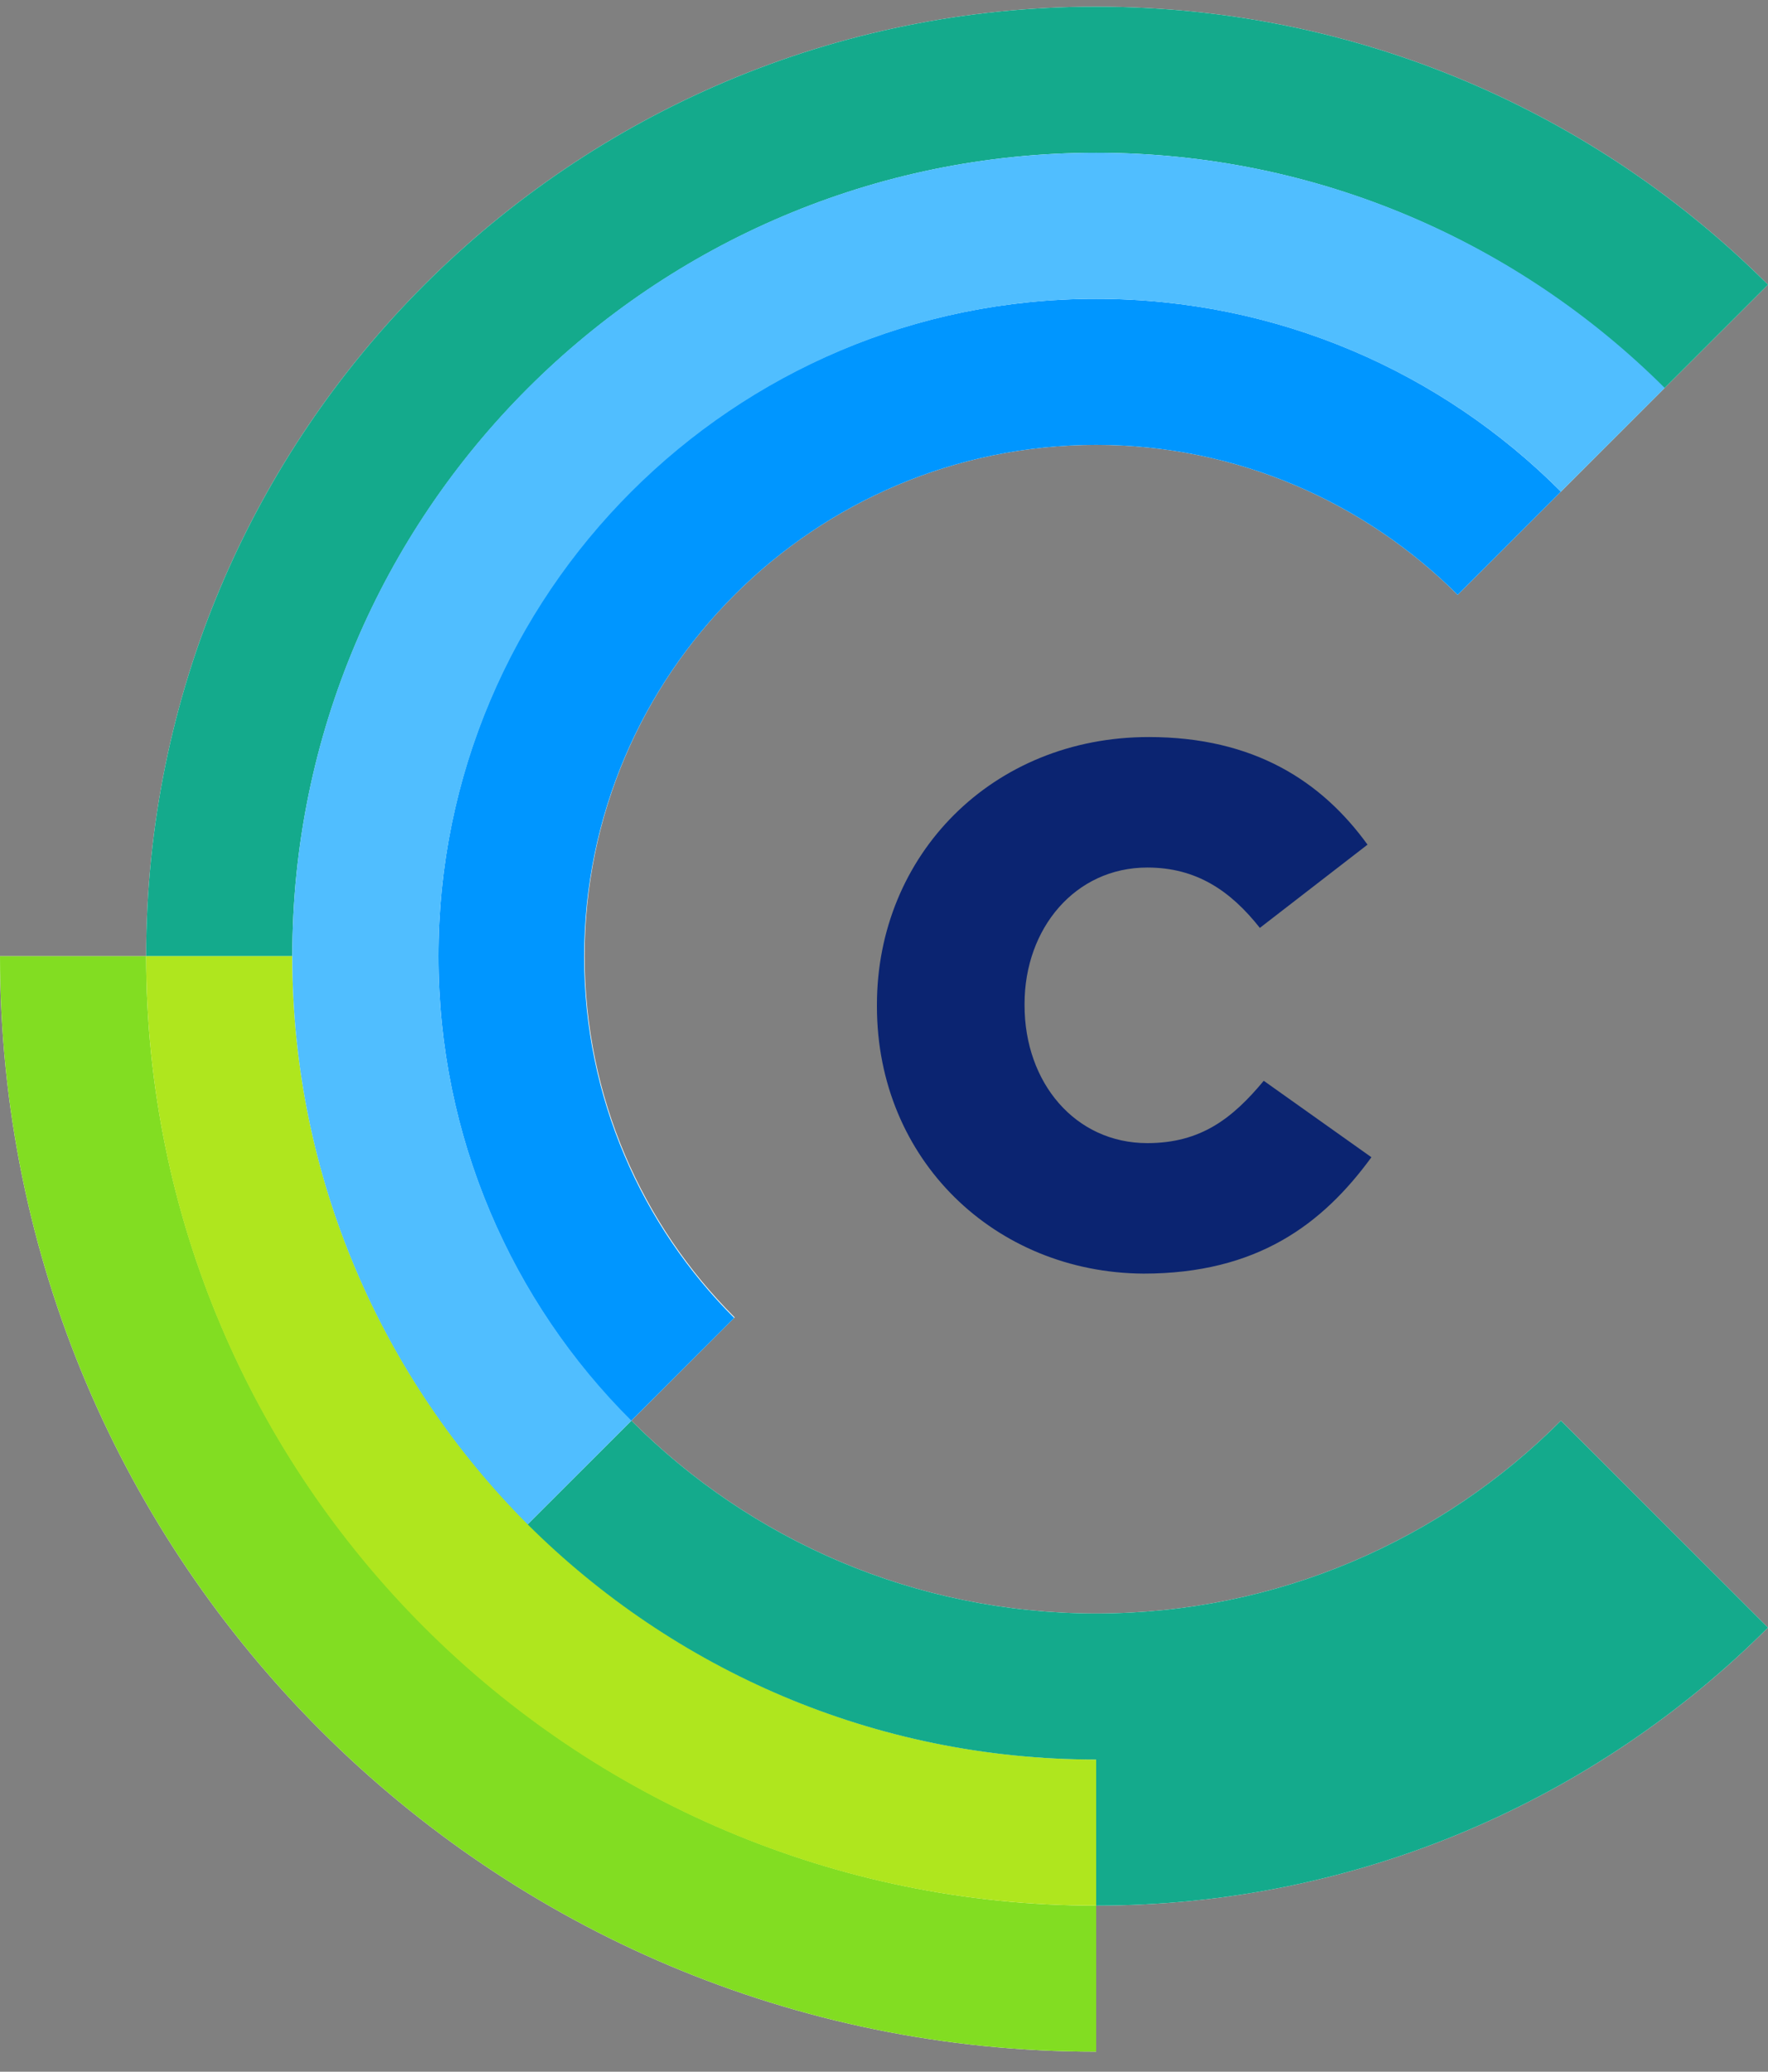<svg width="70" height="82" viewBox="0 0 70 82" fill="none" xmlns="http://www.w3.org/2000/svg">
<rect x="0" y="0" width="70" height="82" fill="#808080" stroke="none"/>
<path d="M61.802 56.231C57.096 60.953 50.576 63.863 43.4 63.863C36.225 63.863 29.705 60.953 24.999 56.231L29.088 52.145C25.423 48.484 23.147 43.415 23.147 37.846C23.147 26.687 32.232 17.61 43.4 17.61C48.975 17.61 54.048 19.884 57.713 23.546L61.802 19.46L65.891 15.374L70 11.269C63.191 4.466 53.778 0.265 43.4 0.265C22.626 0.265 5.787 17.09 5.787 37.846H0C0 61.801 19.424 81.208 43.4 81.208V75.426C53.778 75.426 63.191 71.225 70 64.422L65.891 60.317L61.802 56.231Z" fill="white"/>
<path d="M34.72 39.83V39.772C34.72 33.837 39.291 29.173 45.483 29.173C49.65 29.173 52.331 30.927 54.144 33.432L49.881 36.727C48.724 35.263 47.374 34.338 45.425 34.338C42.571 34.338 40.565 36.747 40.565 39.734V39.792C40.565 42.856 42.571 45.246 45.425 45.246C47.547 45.246 48.801 44.263 50.035 42.779L54.298 45.805C52.37 48.445 49.785 50.411 45.271 50.411C39.407 50.372 34.72 45.92 34.72 39.83Z" fill="#0B2471"/>
<path d="M43.4 75.426C22.665 75.426 5.787 58.563 5.787 37.846H0C0 61.801 19.424 81.208 43.4 81.208V75.426Z" fill="#82DD22"/>
<path d="M43.4 6.047C52.177 6.047 60.124 9.612 65.891 15.374L70 11.269C63.191 4.466 53.778 0.265 43.4 0.265C22.626 0.265 5.787 17.09 5.787 37.846H11.573C11.573 20.308 25.847 6.047 43.4 6.047Z" fill="#14AA8C"/>
<path d="M43.4 69.644C25.847 69.644 11.573 55.383 11.573 37.846H5.787C5.787 58.602 22.626 75.426 43.4 75.426V69.644Z" fill="#AFE61E"/>
<path d="M70 64.422L65.891 60.317L61.802 56.231C57.096 60.953 50.576 63.863 43.4 63.863C36.225 63.863 29.705 60.953 24.999 56.231L20.89 60.336C26.658 66.079 34.605 69.645 43.4 69.645V75.426C53.778 75.426 63.191 71.225 70 64.422Z" fill="#14AA8C"/>
<path d="M24.979 56.25L29.068 52.165C25.403 48.503 23.127 43.434 23.127 37.865C23.147 26.687 32.232 17.61 43.4 17.61C48.975 17.61 54.048 19.884 57.713 23.546L61.802 19.46C57.095 14.738 50.595 11.828 43.4 11.828C29.011 11.828 17.36 23.468 17.36 37.846C17.36 45.034 20.273 51.529 24.979 56.25Z" fill="#0096FF"/>
<path d="M24.999 56.231C20.273 51.529 17.36 45.015 17.36 37.846C17.36 23.507 29.049 11.828 43.4 11.828C50.576 11.828 57.096 14.739 61.802 19.46L65.911 15.355C60.143 9.612 52.196 6.047 43.4 6.047C25.828 6.047 11.573 20.289 11.573 37.846C11.573 46.634 15.142 54.574 20.89 60.336L24.999 56.231Z" fill="#50BEFF"/>
</svg>
